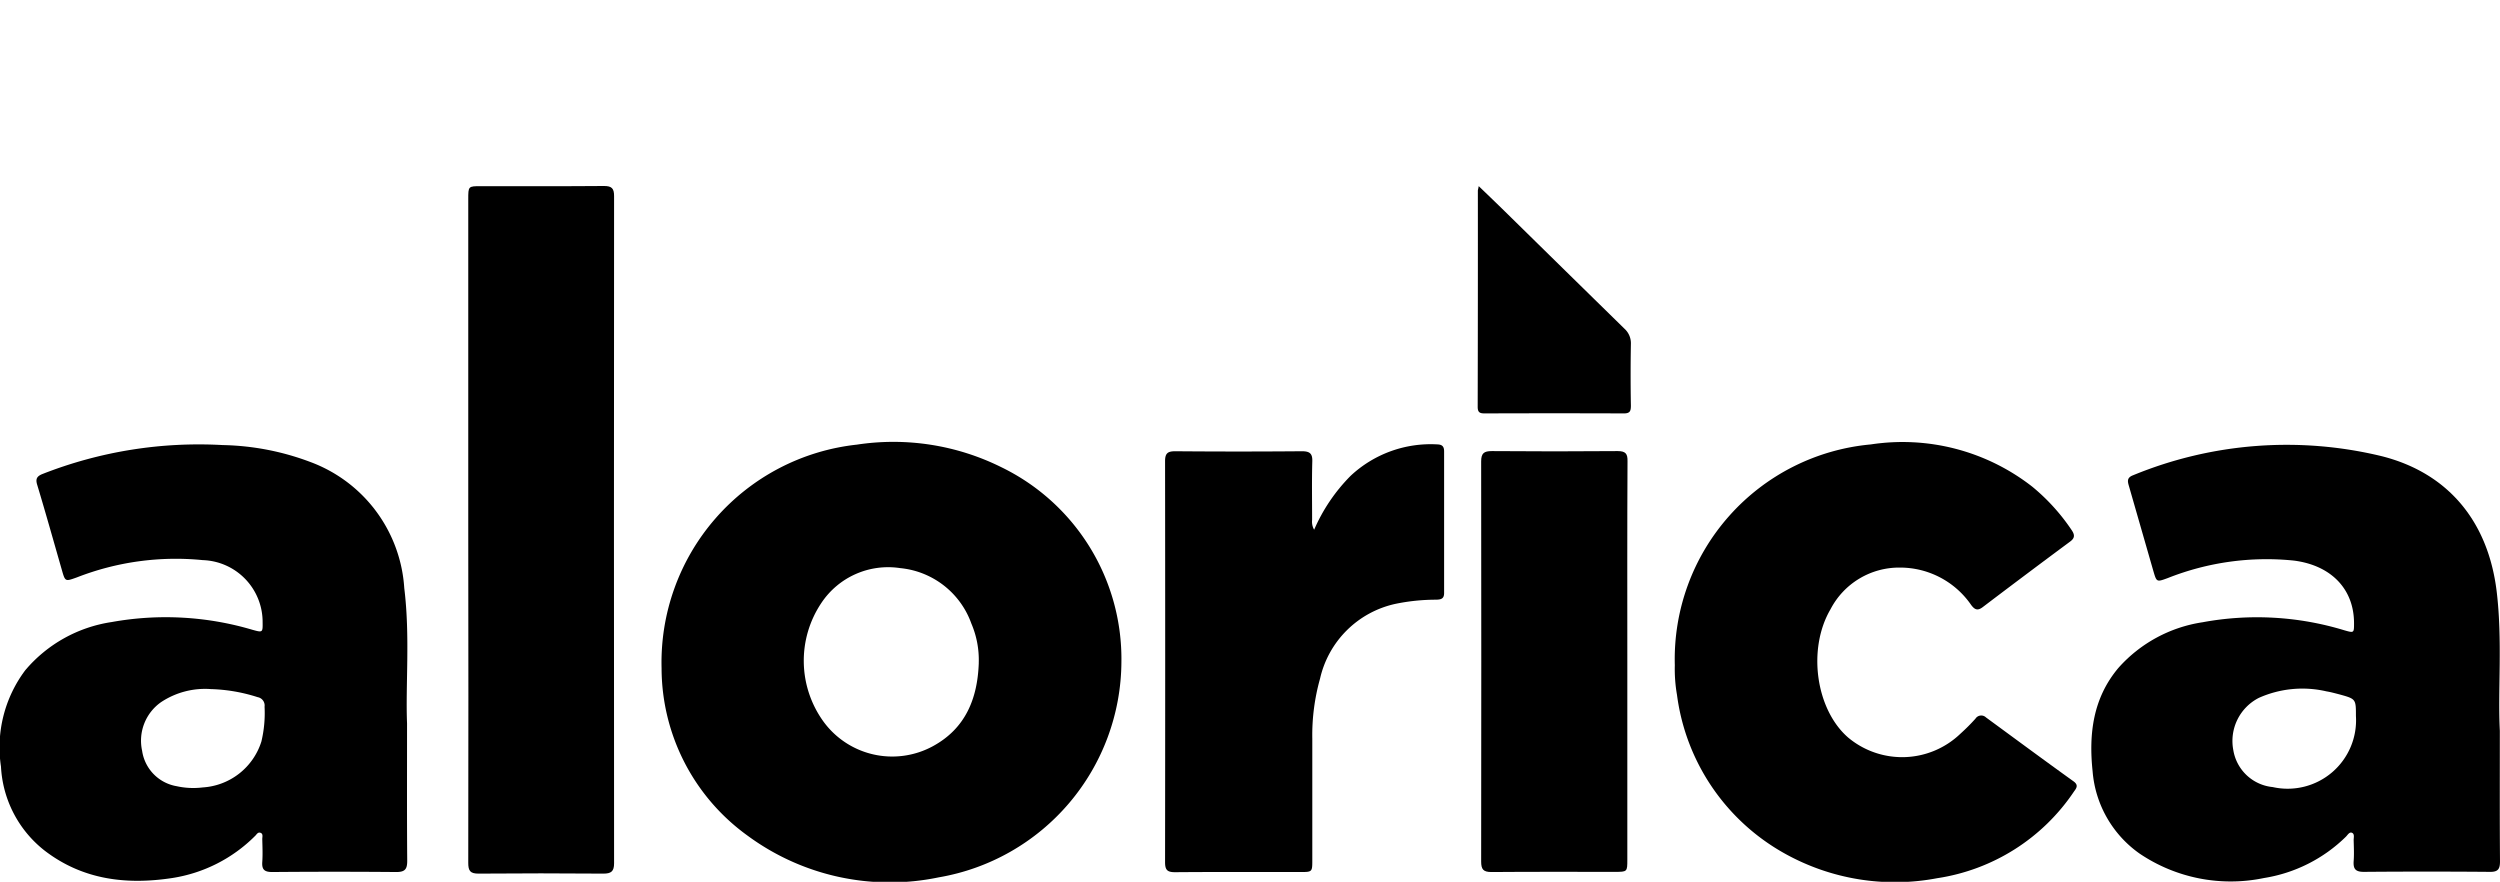 <svg xmlns="http://www.w3.org/2000/svg" xmlns:xlink="http://www.w3.org/1999/xlink" viewBox="0 0 188 66.309">
  <defs>
    <style>
      .cls-1 {
        fill: #000;
      }

      .cls-2 {
        fill: #000;
      }

      <!-- .cls-3 {
        filter: url(#Path_154);
      } -->
    </style>
    <filter id="Path_154" x="96.117" y="0" width="41.522" height="47.091" filterUnits="userSpaceOnUse">
      <feOffset dy="1" input="SourceAlpha"/>
      <feGaussianBlur stdDeviation="5" result="blur"/>
      <feFlood flood-color="#87c930"/>
      <feComposite operator="in" in2="blur"/>
      <feComposite in="SourceGraphic"/>
    </filter>
  </defs>
  <g id="customers_page_alorica_logo_neon" data-name="customers_page_alorica logo_neon" transform="translate(0.101 13.887)">
    <path id="Path_147" data-name="Path 147" class="cls-1" d="M410.526,162.2a16.519,16.519,0,0,1-13.744,16.191,18.033,18.033,0,0,1-14.366-3.135,15.549,15.549,0,0,1-6.469-12.58,16.475,16.475,0,0,1,14.683-16.826,18.244,18.244,0,0,1,10.86,1.693A16.028,16.028,0,0,1,410.526,162.2Zm-10.728.079a6.969,6.969,0,0,0-.556-2.976,6.325,6.325,0,0,0-5.344-4.167,6.03,6.03,0,0,0-5.926,2.606,7.8,7.8,0,0,0,.146,8.929,6.4,6.4,0,0,0,8.215,1.865C398.806,167.2,399.705,164.947,399.8,162.275Z" transform="translate(-326.297 -126.3)"/>
    <path id="Path_148" data-name="Path 148" class="cls-1" d="M1219.475,168.573c0,3.73-.013,6.773.013,9.815,0,.6-.159.807-.78.794-3.148-.026-6.31-.026-9.458,0-.635,0-.807-.225-.767-.807.04-.529.013-1.058,0-1.587,0-.185.079-.45-.119-.542s-.331.159-.463.291a11.321,11.321,0,0,1-6.164,3.109,12.238,12.238,0,0,1-9.352-1.839,8.377,8.377,0,0,1-3.532-6.178c-.3-2.818.026-5.516,1.945-7.791a10.571,10.571,0,0,1,6.323-3.426,22.507,22.507,0,0,1,10.649.6c.741.212.741.212.741-.529,0-2.566-1.719-4.352-4.524-4.709a20.152,20.152,0,0,0-9.471,1.31c-.86.317-.847.317-1.1-.542l-1.825-6.35c-.106-.357-.185-.648.3-.833a30.316,30.316,0,0,1,18.731-1.429c5.027,1.283,7.977,4.961,8.612,10.133C1219.687,161.787,1219.316,165.53,1219.475,168.573Zm-10.821-1.111c0-1.283,0-1.283-1.244-1.627-.317-.079-.635-.172-.966-.225a8.018,8.018,0,0,0-5.093.489,3.639,3.639,0,0,0-1.918,3.929,3.334,3.334,0,0,0,2.963,2.778A5.145,5.145,0,0,0,1208.654,167.461Z" transform="translate(-1031.589 -127.505)"/>
    <path id="Path_149" data-name="Path 149" class="cls-1" d="M30.509,168.052c0,3.9-.013,7.13.013,10.344,0,.622-.172.833-.82.833q-4.663-.04-9.326,0c-.582,0-.794-.172-.754-.754s.013-1.151,0-1.72c0-.172.079-.4-.132-.476s-.3.145-.423.251a11.23,11.23,0,0,1-6.2,3.148c-3.453.529-6.733.145-9.6-2.05a8.571,8.571,0,0,1-3.294-6.323,9.665,9.665,0,0,1,1.825-7.249,10.547,10.547,0,0,1,6.5-3.625,22.92,22.92,0,0,1,10.583.582c.767.212.78.212.767-.569a4.654,4.654,0,0,0-4.5-4.67,20.485,20.485,0,0,0-9.471,1.3c-.886.317-.873.331-1.138-.6-.608-2.117-1.2-4.233-1.839-6.35-.146-.463-.026-.661.41-.833a32.147,32.147,0,0,1,13.532-2.169,19.681,19.681,0,0,1,6.588,1.27A10.852,10.852,0,0,1,30.3,157.88C30.747,161.518,30.39,165.142,30.509,168.052Zm-14.763-2.58a5.978,5.978,0,0,0-3.73.979,3.538,3.538,0,0,0-1.429,3.664,3.159,3.159,0,0,0,2.593,2.659,5.8,5.8,0,0,0,1.971.093,4.947,4.947,0,0,0,4.405-3.453,9.171,9.171,0,0,0,.238-2.619.635.635,0,0,0-.516-.714A12.541,12.541,0,0,0,15.746,165.473Z" transform="translate(0 -127.54)"/>
    <path id="Path_150" data-name="Path 150" class="cls-1" d="M951.98,162.723a16.219,16.219,0,0,1,14.736-16.6A15.846,15.846,0,0,1,978.86,149.3a15.133,15.133,0,0,1,2.963,3.267c.251.37.238.608-.132.873q-3.294,2.441-6.561,4.921c-.384.291-.6.185-.86-.159a6.492,6.492,0,0,0-5.344-2.818,5.817,5.817,0,0,0-5.238,3.135c-1.746,2.976-1.111,7.527,1.323,9.643a6.328,6.328,0,0,0,8.453-.291,15,15,0,0,0,1.124-1.124.515.515,0,0,1,.794-.093c2.183,1.6,4.365,3.214,6.574,4.8.37.265.265.476.053.754a15.091,15.091,0,0,1-10.3,6.535,17,17,0,0,1-11.456-1.852,16.02,16.02,0,0,1-8.109-11.932A11.311,11.311,0,0,1,951.98,162.723Z" transform="translate(-826.135 -126.589)"/>
    <path id="Path_151" data-name="Path 151" class="cls-1" d="M266.1,25.948V1.092c0-.979,0-.979.952-.979,3.082,0,6.164.013,9.26-.013.582,0,.754.185.754.754q-.02,25.081,0,50.175c0,.622-.225.78-.807.78-3.135-.026-6.257-.026-9.392,0-.622,0-.767-.212-.767-.807Q266.12,38.462,266.1,25.948Z" transform="translate(-230.988)"/>
    <path id="Path_152" data-name="Path 152" class="cls-1" d="M673.5,153.388a13.169,13.169,0,0,1,2.738-4.048,8.813,8.813,0,0,1,6.535-2.368c.384.013.5.185.5.529V158.15c0,.437-.238.489-.6.5a15.047,15.047,0,0,0-3.082.318,7.437,7.437,0,0,0-5.648,5.622,15.7,15.7,0,0,0-.582,4.511v9.128c0,.9,0,.9-.926.9-3.135,0-6.257-.013-9.392.013-.582,0-.754-.159-.754-.754q.02-15.08,0-30.16c0-.6.212-.741.767-.741q4.762.04,9.524,0c.609,0,.807.185.78.794-.04,1.455-.013,2.91-.013,4.365A1.2,1.2,0,0,0,673.5,153.388Z" transform="translate(-574.777 -127.44)"/>
    <path id="Path_153" data-name="Path 153" class="cls-1" d="M852.893,166.647v14.869c0,.926,0,.926-.952.926-3.082,0-6.164-.013-9.26.013-.622,0-.78-.2-.78-.794q.02-15.04,0-30.081c0-.622.212-.78.807-.78q4.722.04,9.458,0c.6,0,.754.2.741.767C852.879,156.594,852.893,161.621,852.893,166.647Z" transform="translate(-730.619 -130.765)"/>
    <g class="cls-3" transform="matrix(1, 0, 0, 1, -0.1, -13.89)">
      <path id="Path_154-2" data-name="Path 154" class="cls-2" d="M839.979.2c.728.7,1.376,1.323,2.011,1.945q4.484,4.405,8.956,8.784a1.473,1.473,0,0,1,.476,1.151c-.027,1.548-.027,3.082,0,4.63,0,.4-.066.582-.529.582q-5.219-.02-10.437,0c-.357,0-.555-.04-.555-.489q.02-8.135.013-16.258C839.913.491,839.94.425,839.979.2Z" transform="translate(-728.78 13.8)"/>
    </g>
  </g>
</svg>
